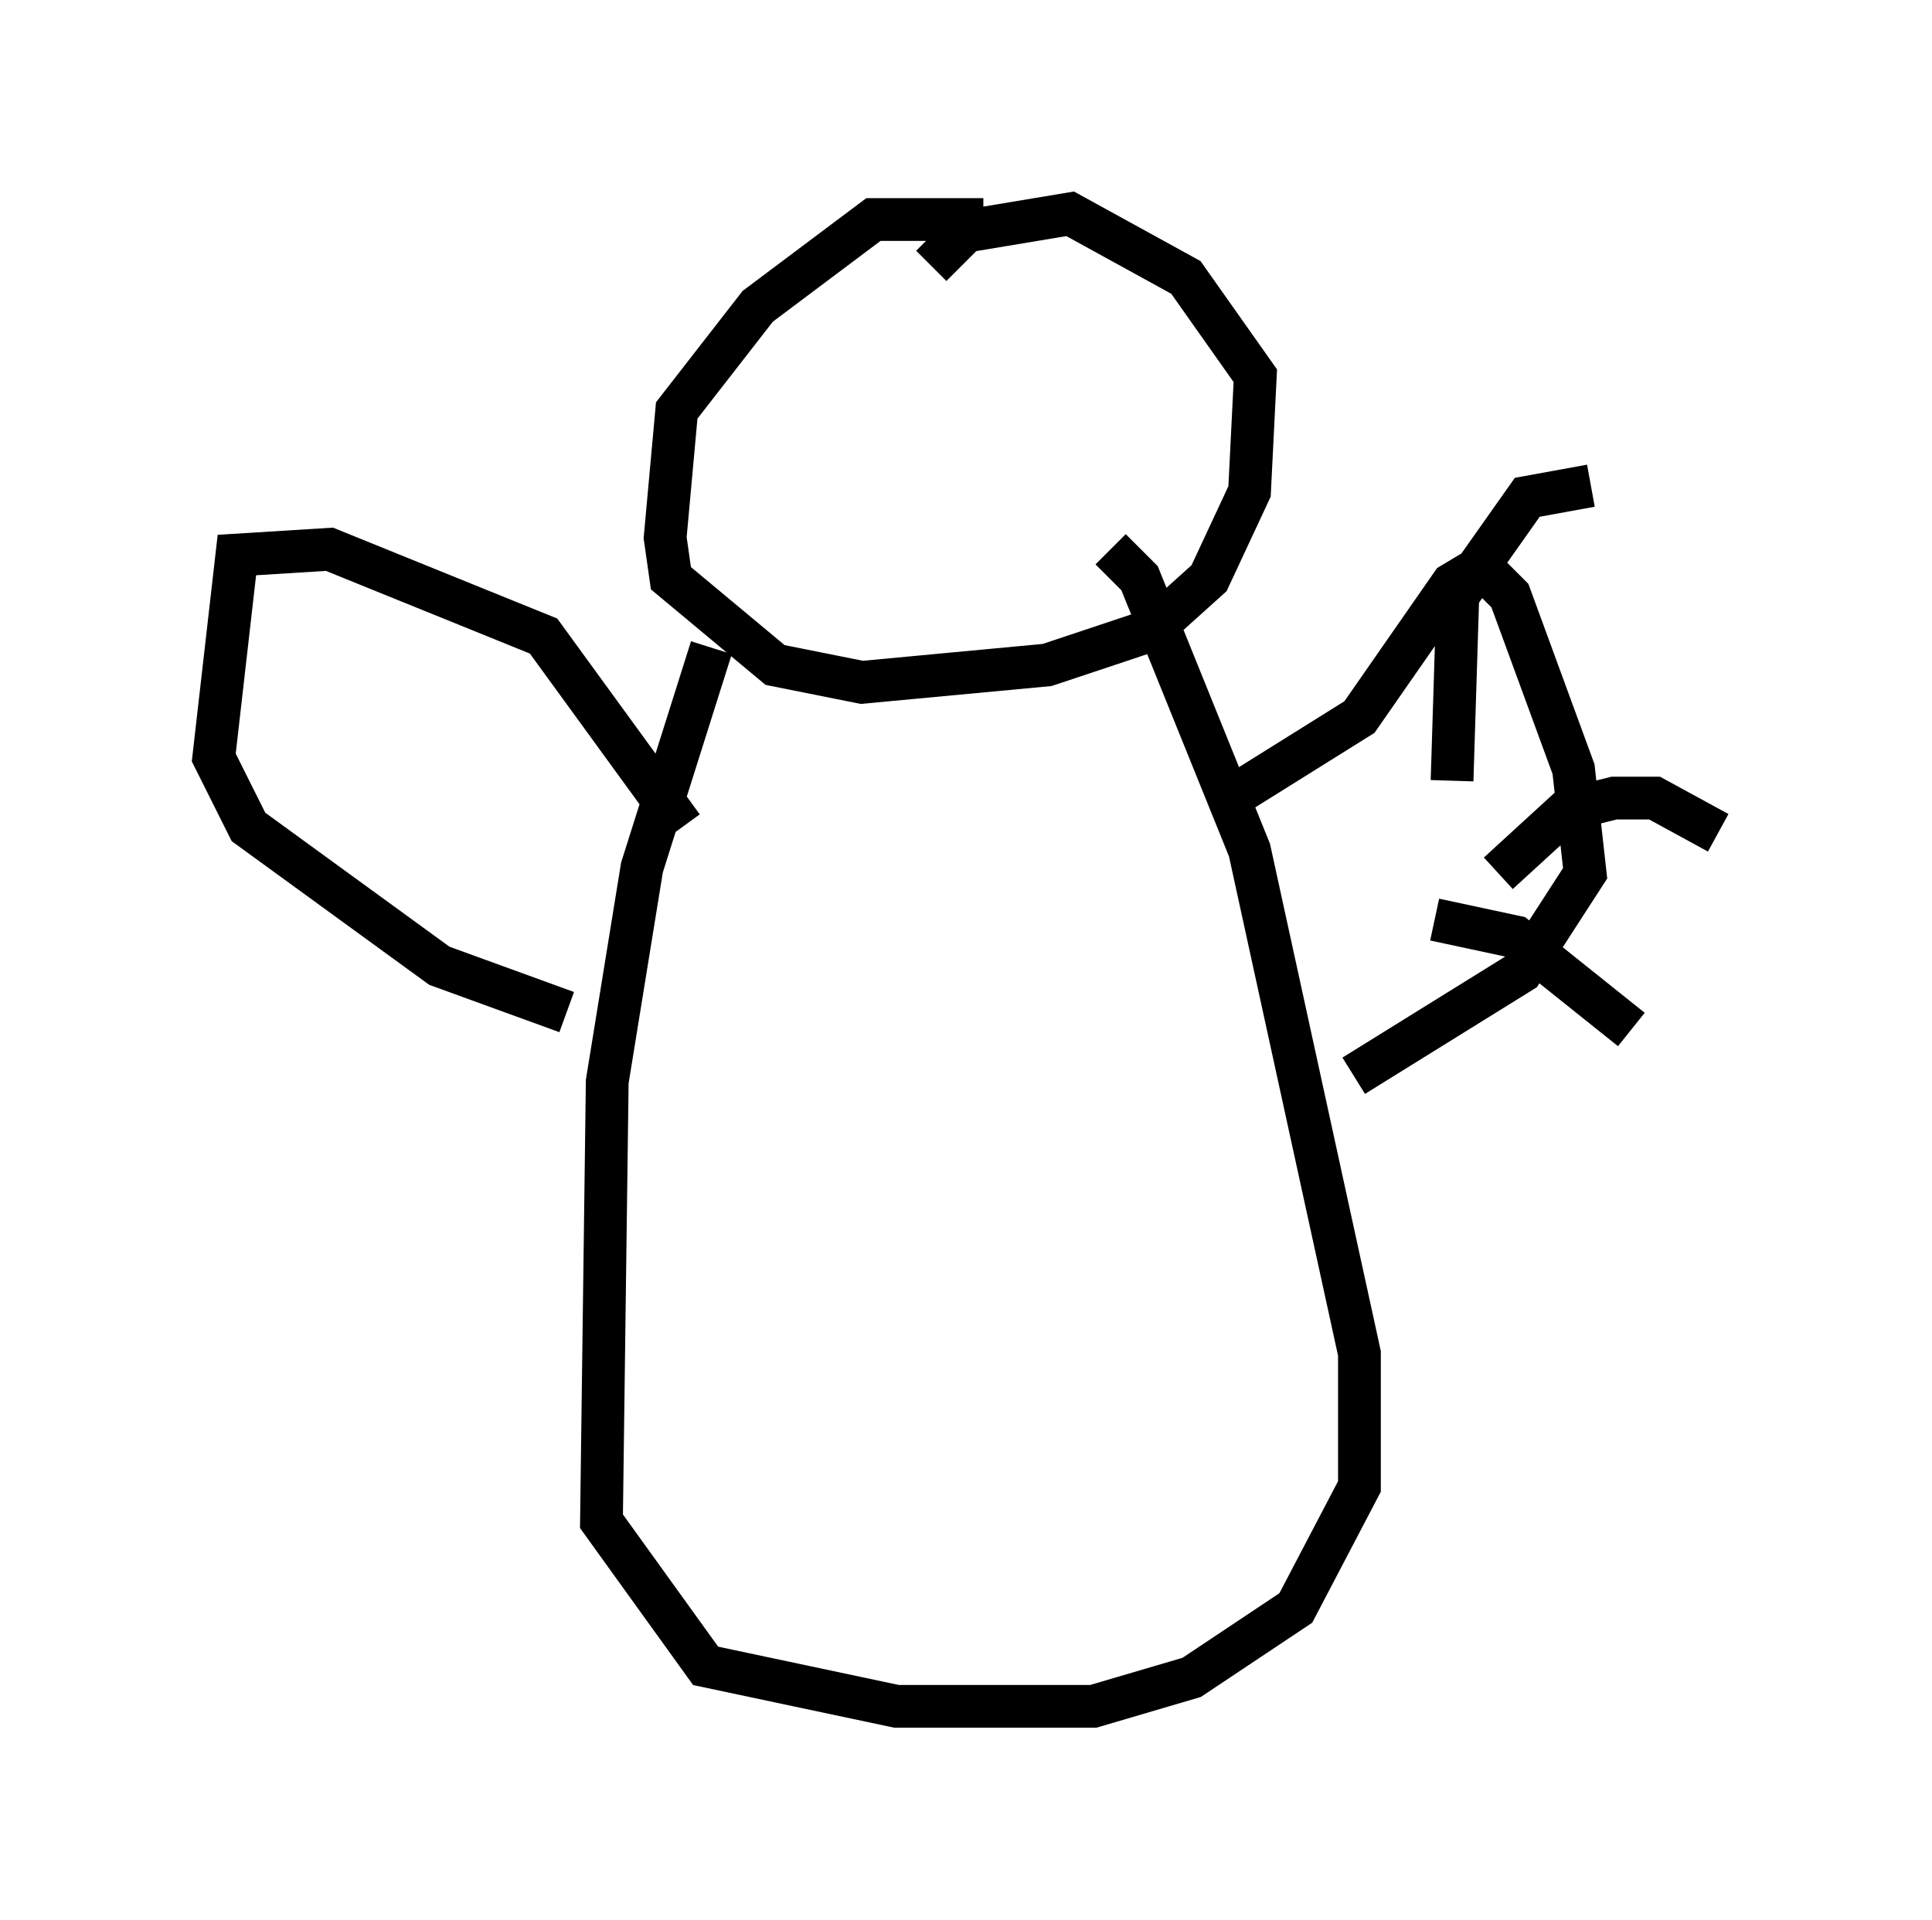<?xml version="1.0" encoding="utf-8" ?>
<svg baseProfile="full" height="44.912" version="1.1" width="45.182" xmlns="http://www.w3.org/2000/svg" xmlns:ev="http://www.w3.org/2001/xml-events" xmlns:xlink="http://www.w3.org/1999/xlink"><defs /><rect fill="white" height="44.912" width="45.182" x="0" y="0" /><path d="M23.268, 5.812 m-0.271, -0.677 l-2.571, 0.0 -2.706, 2.03 l-1.894, 2.436 -0.271, 2.977 l0.135, 0.947 2.436, 2.03 l2.03, 0.406 4.33, -0.406 l2.436, -0.812 1.353, -1.218 l0.947, -2.03 0.135, -2.706 l-1.624, -2.3 -2.706, -1.488 l-2.436, 0.406 -0.812, 0.812 m-5.142, 8.931 l-1.624, 5.142 -0.812, 5.007 l-0.135, 10.284 2.436, 3.383 l4.465, 0.947 4.601, 0.0 l2.3, -0.677 2.436, -1.624 l1.488, -2.842 0.0, -3.112 l-2.571, -11.773 -2.571, -6.36 l-0.677, -0.677 m-10.013, 6.495 l-3.248, -4.465 -5.007, -2.03 l-2.165, 0.135 -0.541, 4.736 l0.812, 1.624 4.465, 3.248 l2.977, 1.083 m15.291, -4.871 l3.248, -2.03 2.165, -3.112 l0.677, -0.406 0.677, 0.677 l1.488, 4.059 0.271, 2.436 l-1.488, 2.3 -3.924, 2.436 m2.3, -6.901 l0.135, -4.33 1.624, -2.3 l1.488, -0.271 m-2.165, 9.066 l1.624, -1.488 1.083, -0.271 l0.947, 0.0 1.488, 0.812 m-6.631, 2.03 l1.894, 0.406 2.706, 2.165 " fill="none" stroke="black" stroke-width="1" /></svg>